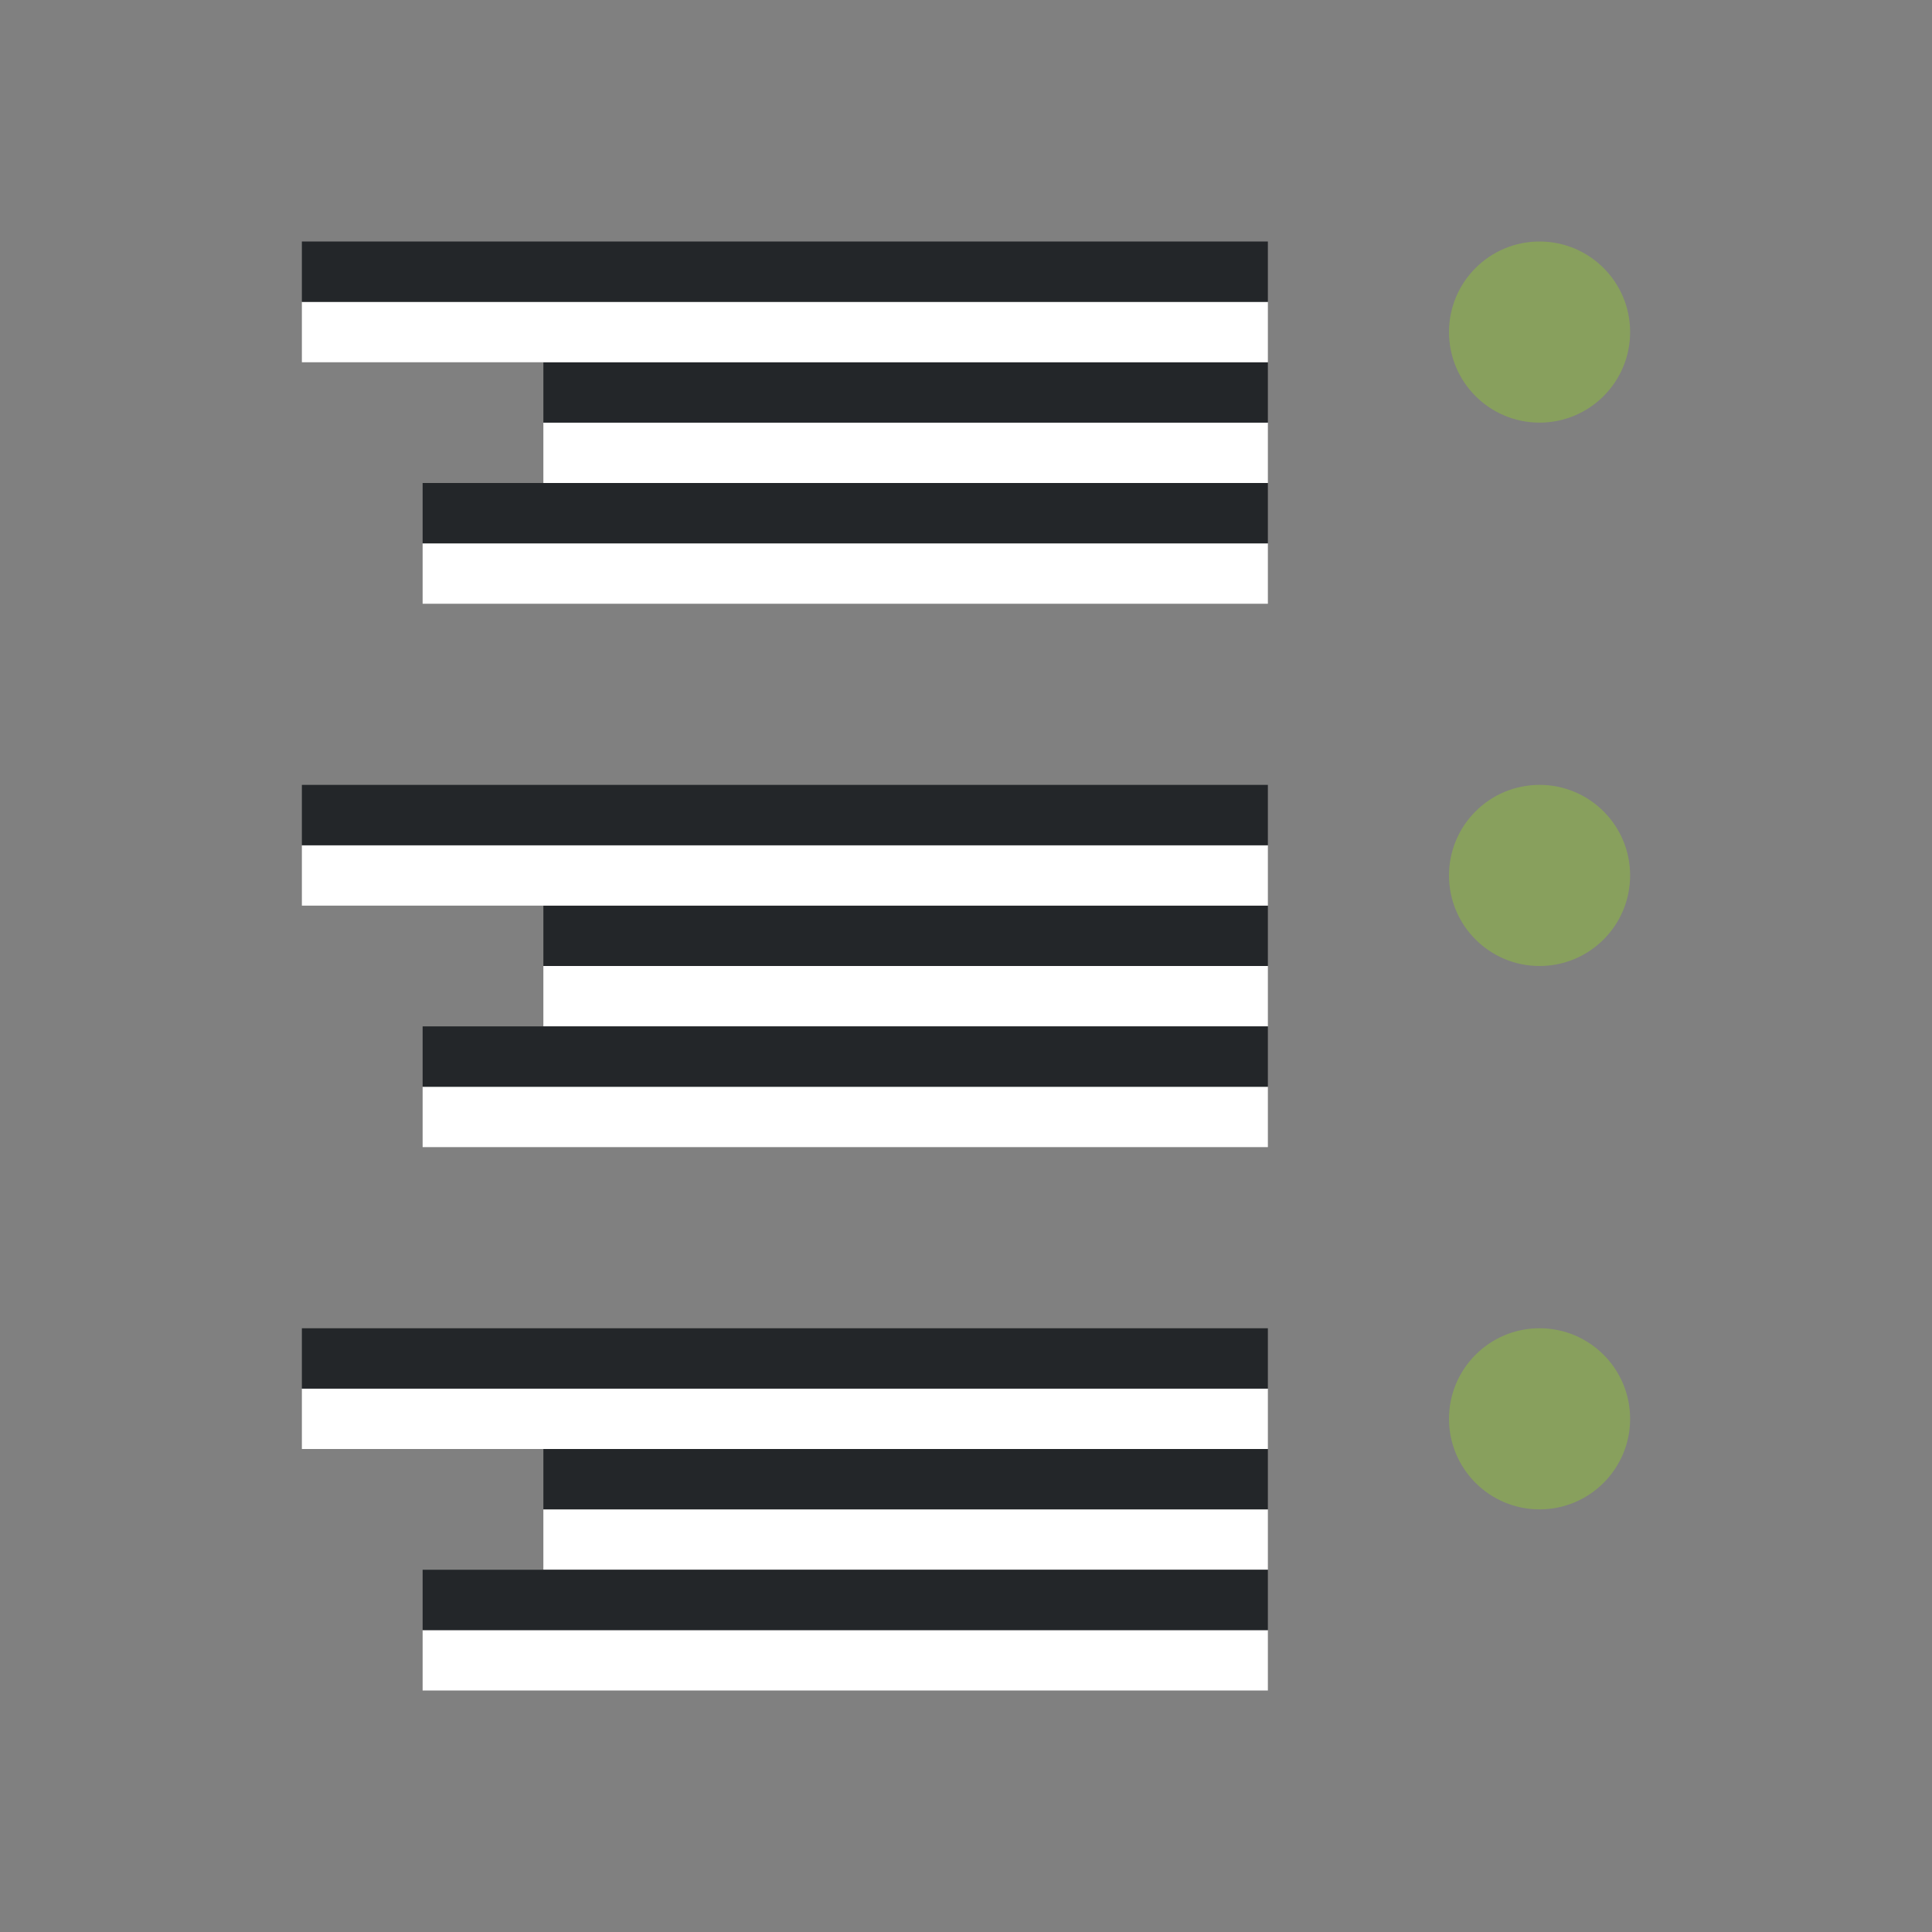 <svg xmlns="http://www.w3.org/2000/svg" viewBox="0 0 32 32"><rect x="0" y="0" width="32" height="32" fill="#808080" stroke="none"/><path fill="#fff" fill-rule="evenodd" d="M21 8H9V7h12z"/><path fill="#232629" fill-rule="evenodd" d="M21 7H9V6h12z"/><path fill="#fff" fill-rule="evenodd" d="M21 6H5V5h16z"/><path fill="#232629" fill-rule="evenodd" d="M21 5H5V4h16z"/><path fill="#fff" fill-rule="evenodd" d="M21 10H7V9h14z"/><path fill="#232629" fill-rule="evenodd" d="M21 9H7V8h14z"/><path fill="#fff" fill-rule="evenodd" d="M21 17H9v-1h12z"/><path fill="#232629" fill-rule="evenodd" d="M21 16H9v-1h12z"/><path fill="#fff" fill-rule="evenodd" d="M21 15H5v-1h16z"/><path fill="#232629" fill-rule="evenodd" d="M21 14H5v-1h16z"/><path fill="#fff" fill-rule="evenodd" d="M21 19H7v-1h14z"/><path fill="#232629" fill-rule="evenodd" d="M21 18H7v-1h14z"/><path fill="#fff" fill-rule="evenodd" d="M21 26H9v-1h12z"/><path fill="#232629" fill-rule="evenodd" d="M21 25H9v-1h12z"/><path fill="#fff" fill-rule="evenodd" d="M21 24H5v-1h16z"/><path fill="#232629" fill-rule="evenodd" d="M21 23H5v-1h16z"/><path fill="#fff" fill-rule="evenodd" d="M21 28H7v-1h14z"/><path fill="#232629" fill-rule="evenodd" d="M21 27H7v-1h14z"/><circle cx="-25.5" cy="5.5" r="1.5" transform="scale(-1 1)" fill="#88a05d" fill-rule="evenodd"/><circle cx="-25.5" cy="14.5" r="1.5" transform="scale(-1 1)" fill="#88a05d" fill-rule="evenodd"/><circle cx="-25.5" cy="23.5" r="1.5" transform="scale(-1 1)" fill="#88a05d" fill-rule="evenodd"/></svg>